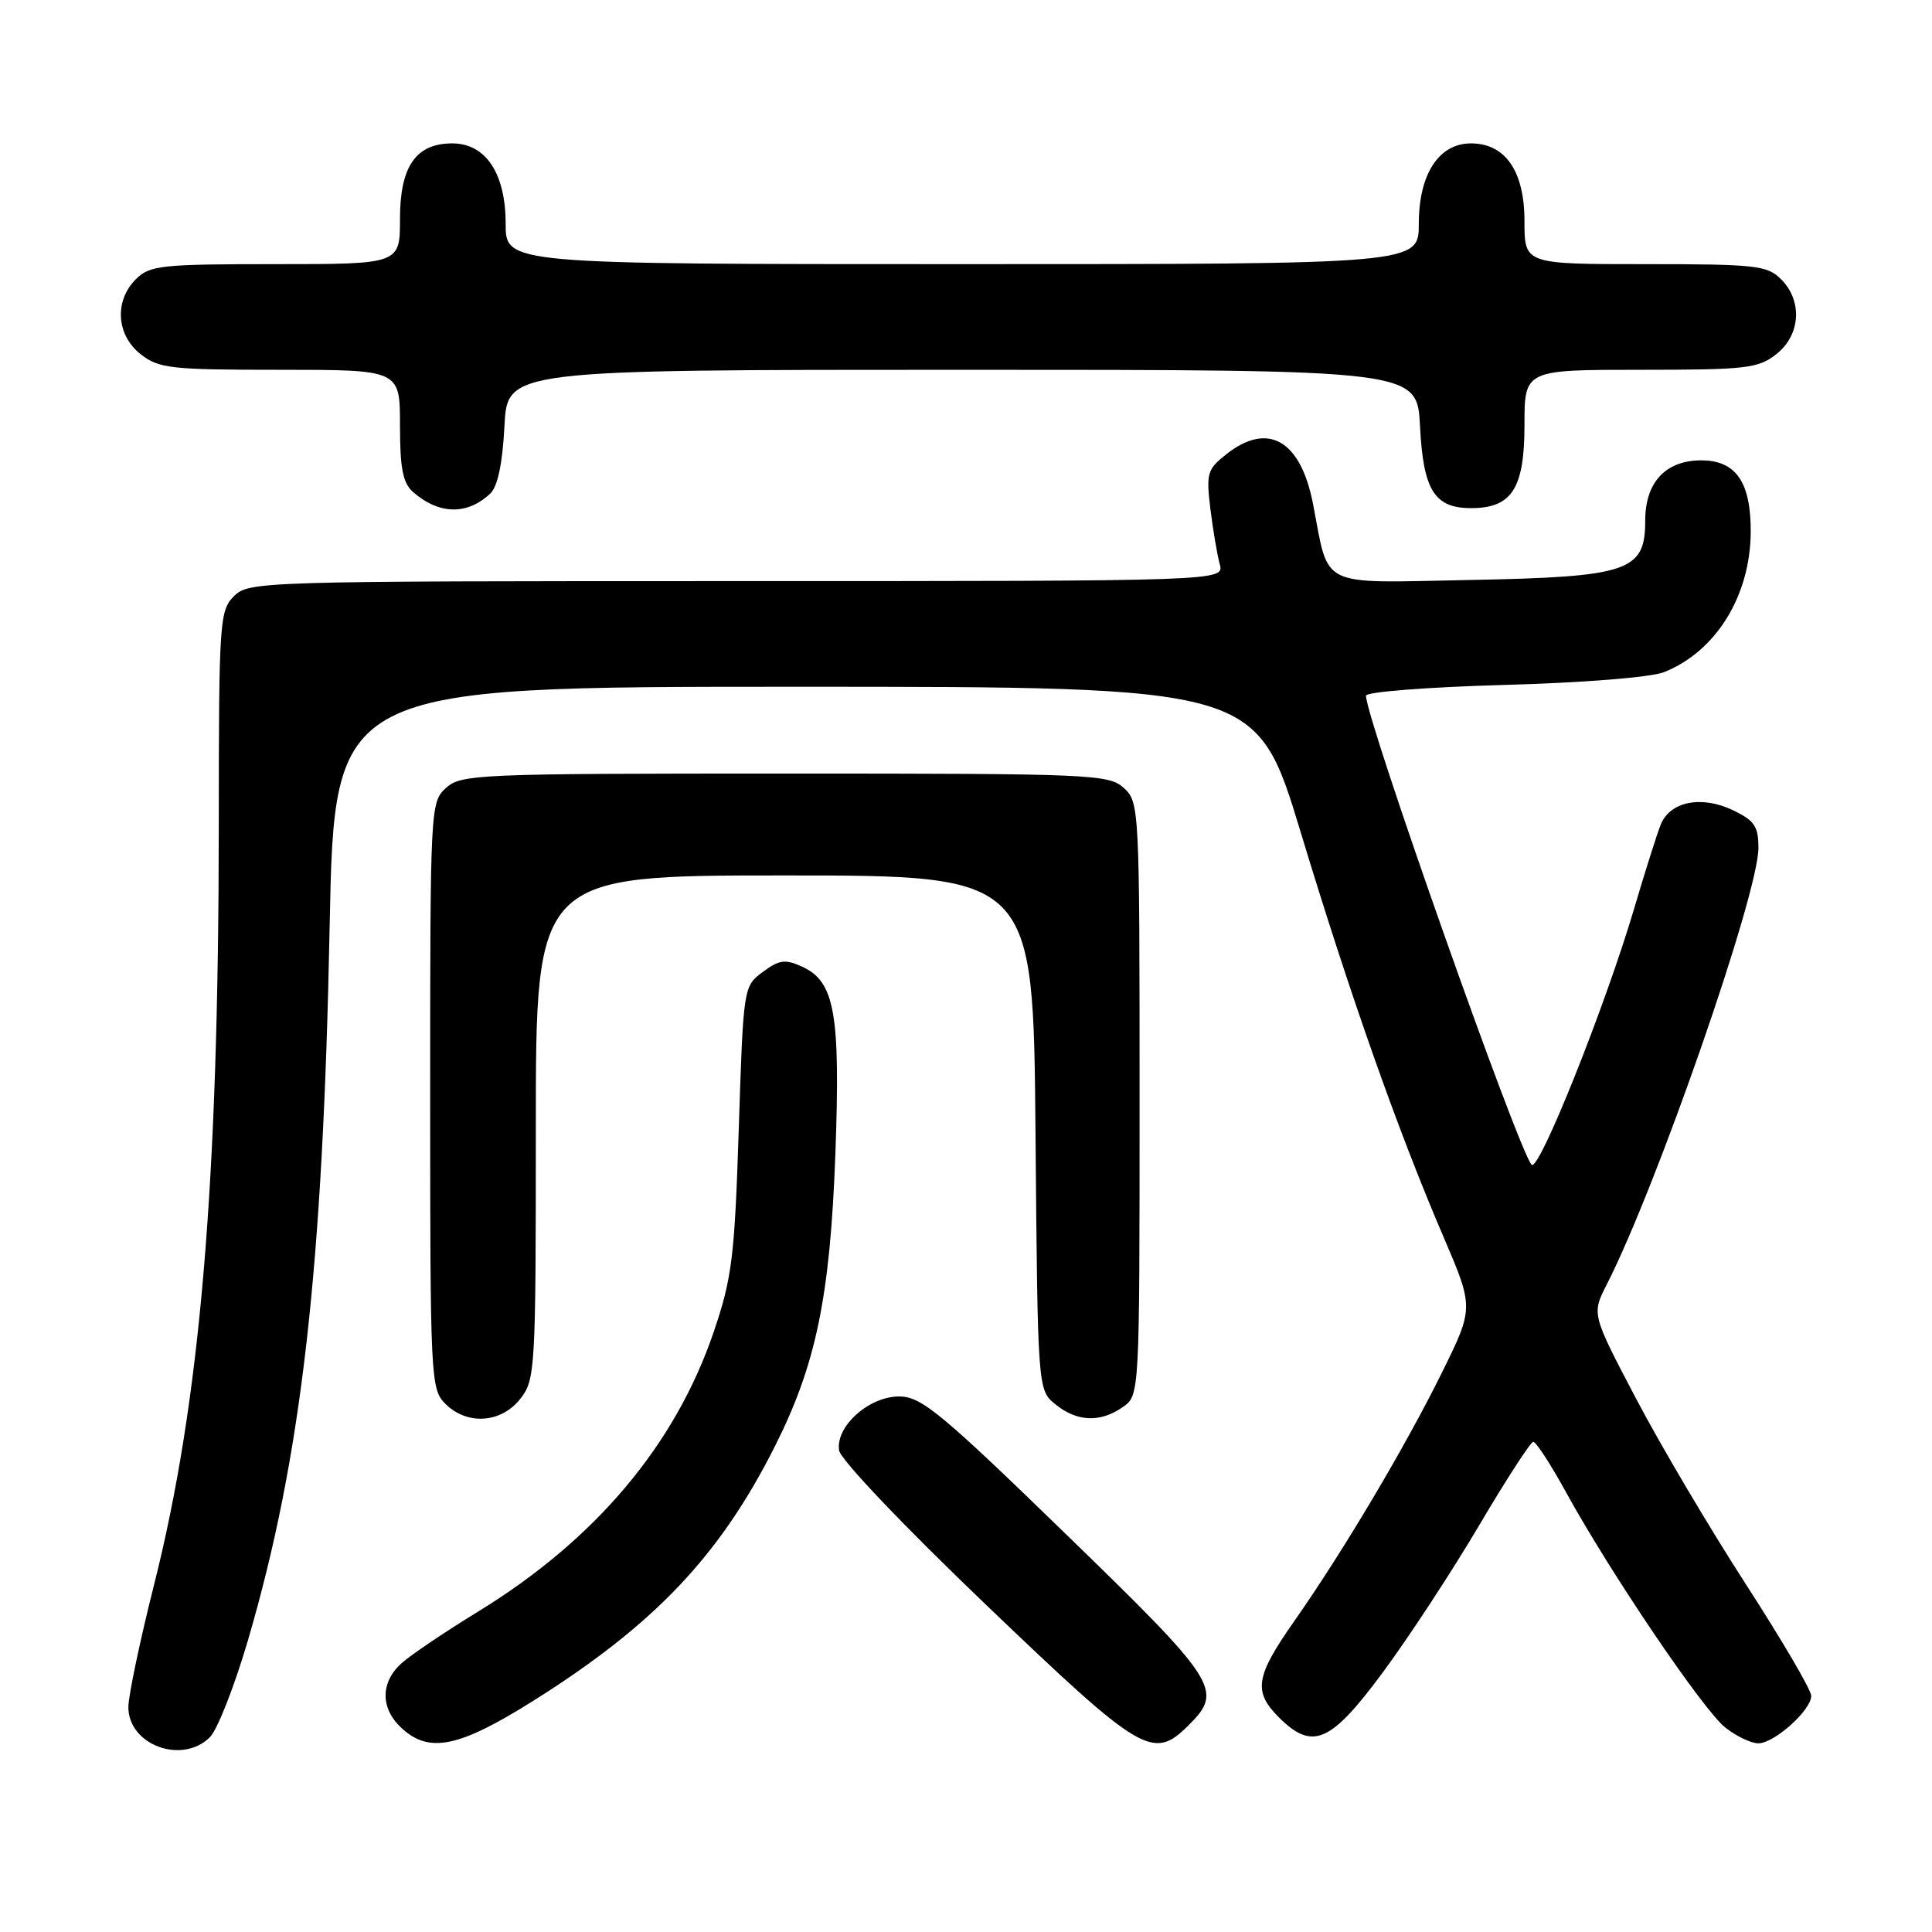 <?xml version="1.0" encoding="UTF-8" standalone="no"?>
<!DOCTYPE svg PUBLIC "-//W3C//DTD SVG 1.1//EN" "http://www.w3.org/Graphics/SVG/1.1/DTD/svg11.dtd" >
<svg xmlns="http://www.w3.org/2000/svg" xmlns:xlink="http://www.w3.org/1999/xlink" version="1.1" viewBox="0 0 256 256">
 <g >
 <path fill="currentColor"
d=" M 27.82 230.18 C 28.82 229.18 31.09 223.37 32.88 217.26 C 39.96 193.03 42.79 168.31 43.68 122.75 C 44.31 91.00 44.31 91.00 105.41 91.00 C 166.51 91.00 166.51 91.00 172.34 110.25 C 178.87 131.80 185.19 149.72 191.24 163.82 C 195.30 173.29 195.30 173.29 191.05 181.90 C 186.18 191.76 177.95 205.61 171.46 214.86 C 166.35 222.16 166.04 224.13 169.45 227.55 C 173.91 232.00 176.30 230.97 183.26 221.56 C 186.69 216.92 192.43 208.16 196.00 202.11 C 199.57 196.06 202.80 191.08 203.16 191.05 C 203.52 191.02 205.48 194.04 207.52 197.75 C 213.37 208.41 225.69 226.61 228.61 228.91 C 230.07 230.06 232.04 231.00 232.99 231.00 C 235.10 231.00 240.00 226.61 240.00 224.71 C 240.00 223.94 236.10 217.29 231.33 209.91 C 226.56 202.53 220.01 191.47 216.78 185.31 C 210.90 174.12 210.90 174.12 212.91 170.19 C 219.56 157.14 233.00 118.46 233.00 112.36 C 233.00 109.49 232.48 108.72 229.61 107.35 C 225.44 105.36 221.27 106.20 220.05 109.28 C 219.56 110.50 217.96 115.55 216.50 120.50 C 212.64 133.51 203.91 155.32 202.95 154.34 C 201.24 152.59 181.00 95.29 181.00 92.18 C 181.00 91.68 189.21 91.04 199.25 90.76 C 209.80 90.47 218.77 89.75 220.50 89.06 C 227.38 86.32 231.94 78.94 231.98 70.47 C 232.01 63.89 230.01 61.00 225.44 61.00 C 220.71 61.00 218.00 63.90 218.00 68.98 C 218.00 75.70 215.84 76.44 194.82 76.85 C 174.46 77.24 176.17 78.07 173.98 66.76 C 172.34 58.32 168.02 55.84 162.52 60.17 C 159.97 62.17 159.81 62.71 160.38 67.42 C 160.73 70.21 161.28 73.51 161.62 74.75 C 162.23 77.00 162.23 77.00 97.62 77.00 C 34.33 77.00 32.96 77.04 31.00 79.00 C 29.09 80.91 29.00 82.34 28.99 109.25 C 28.97 157.01 26.53 185.73 20.41 210.00 C 18.54 217.43 17.01 224.71 17.01 226.19 C 16.99 231.22 24.14 233.86 27.82 230.18 Z  M 70.58 225.42 C 86.68 215.31 95.36 206.18 102.68 191.64 C 108.13 180.82 109.99 171.82 110.69 152.96 C 111.37 134.32 110.62 130.06 106.29 128.09 C 104.04 127.06 103.25 127.17 101.07 128.79 C 98.51 130.70 98.50 130.79 97.89 149.60 C 97.34 166.58 97.00 169.31 94.58 176.46 C 89.48 191.46 78.90 204.02 63.31 213.57 C 59.01 216.20 54.49 219.25 53.25 220.35 C 50.40 222.88 50.37 226.34 53.19 228.96 C 56.85 232.37 60.79 231.56 70.58 225.42 Z  M 157.55 228.55 C 162.12 223.98 161.37 222.82 141.25 203.29 C 124.75 187.26 122.10 185.07 119.20 185.04 C 115.19 184.99 110.71 188.98 111.18 192.18 C 111.37 193.40 119.66 202.12 130.67 212.66 C 151.41 232.51 152.78 233.31 157.55 228.55 Z  M 68.93 185.37 C 70.93 182.82 71.00 181.61 71.00 149.37 C 71.00 116.00 71.00 116.00 103.96 116.00 C 136.92 116.00 136.92 116.00 137.21 150.09 C 137.50 184.18 137.50 184.18 139.86 186.09 C 142.72 188.41 145.80 188.53 148.78 186.44 C 151.00 184.89 151.00 184.89 151.00 145.60 C 151.00 106.93 150.97 106.28 148.90 104.40 C 146.89 102.59 144.68 102.50 104.00 102.50 C 63.32 102.50 61.11 102.59 59.10 104.40 C 57.03 106.28 57.00 106.93 57.00 145.15 C 57.00 182.67 57.07 184.07 59.00 186.00 C 61.88 188.88 66.39 188.59 68.93 185.37 Z  M 64.98 65.38 C 65.95 64.45 66.59 61.38 66.84 56.48 C 67.22 49.00 67.22 49.00 127.50 49.00 C 187.78 49.00 187.78 49.00 188.16 56.48 C 188.59 64.97 190.07 67.33 194.94 67.33 C 200.32 67.33 202.00 64.72 202.00 56.35 C 202.00 49.00 202.00 49.00 217.37 49.00 C 231.40 49.00 232.96 48.82 235.37 46.93 C 238.59 44.39 238.88 39.88 236.00 37.00 C 234.17 35.17 232.67 35.00 218.00 35.00 C 202.00 35.00 202.00 35.00 202.00 29.31 C 202.00 22.67 199.47 19.00 194.90 19.00 C 190.65 19.00 188.00 23.09 188.00 29.63 C 188.00 35.00 188.00 35.00 127.50 35.00 C 67.00 35.00 67.00 35.00 67.00 29.63 C 67.00 22.97 64.36 19.00 59.93 19.00 C 55.11 19.00 53.00 22.04 53.00 29.00 C 53.00 35.00 53.00 35.00 36.50 35.00 C 21.33 35.00 19.84 35.16 18.00 37.00 C 15.12 39.88 15.41 44.39 18.63 46.93 C 21.05 48.83 22.60 49.00 37.13 49.00 C 53.00 49.00 53.00 49.00 53.00 56.35 C 53.00 62.09 53.38 64.02 54.75 65.21 C 58.19 68.21 61.94 68.27 64.98 65.38 Z "/>
</g>
</svg>